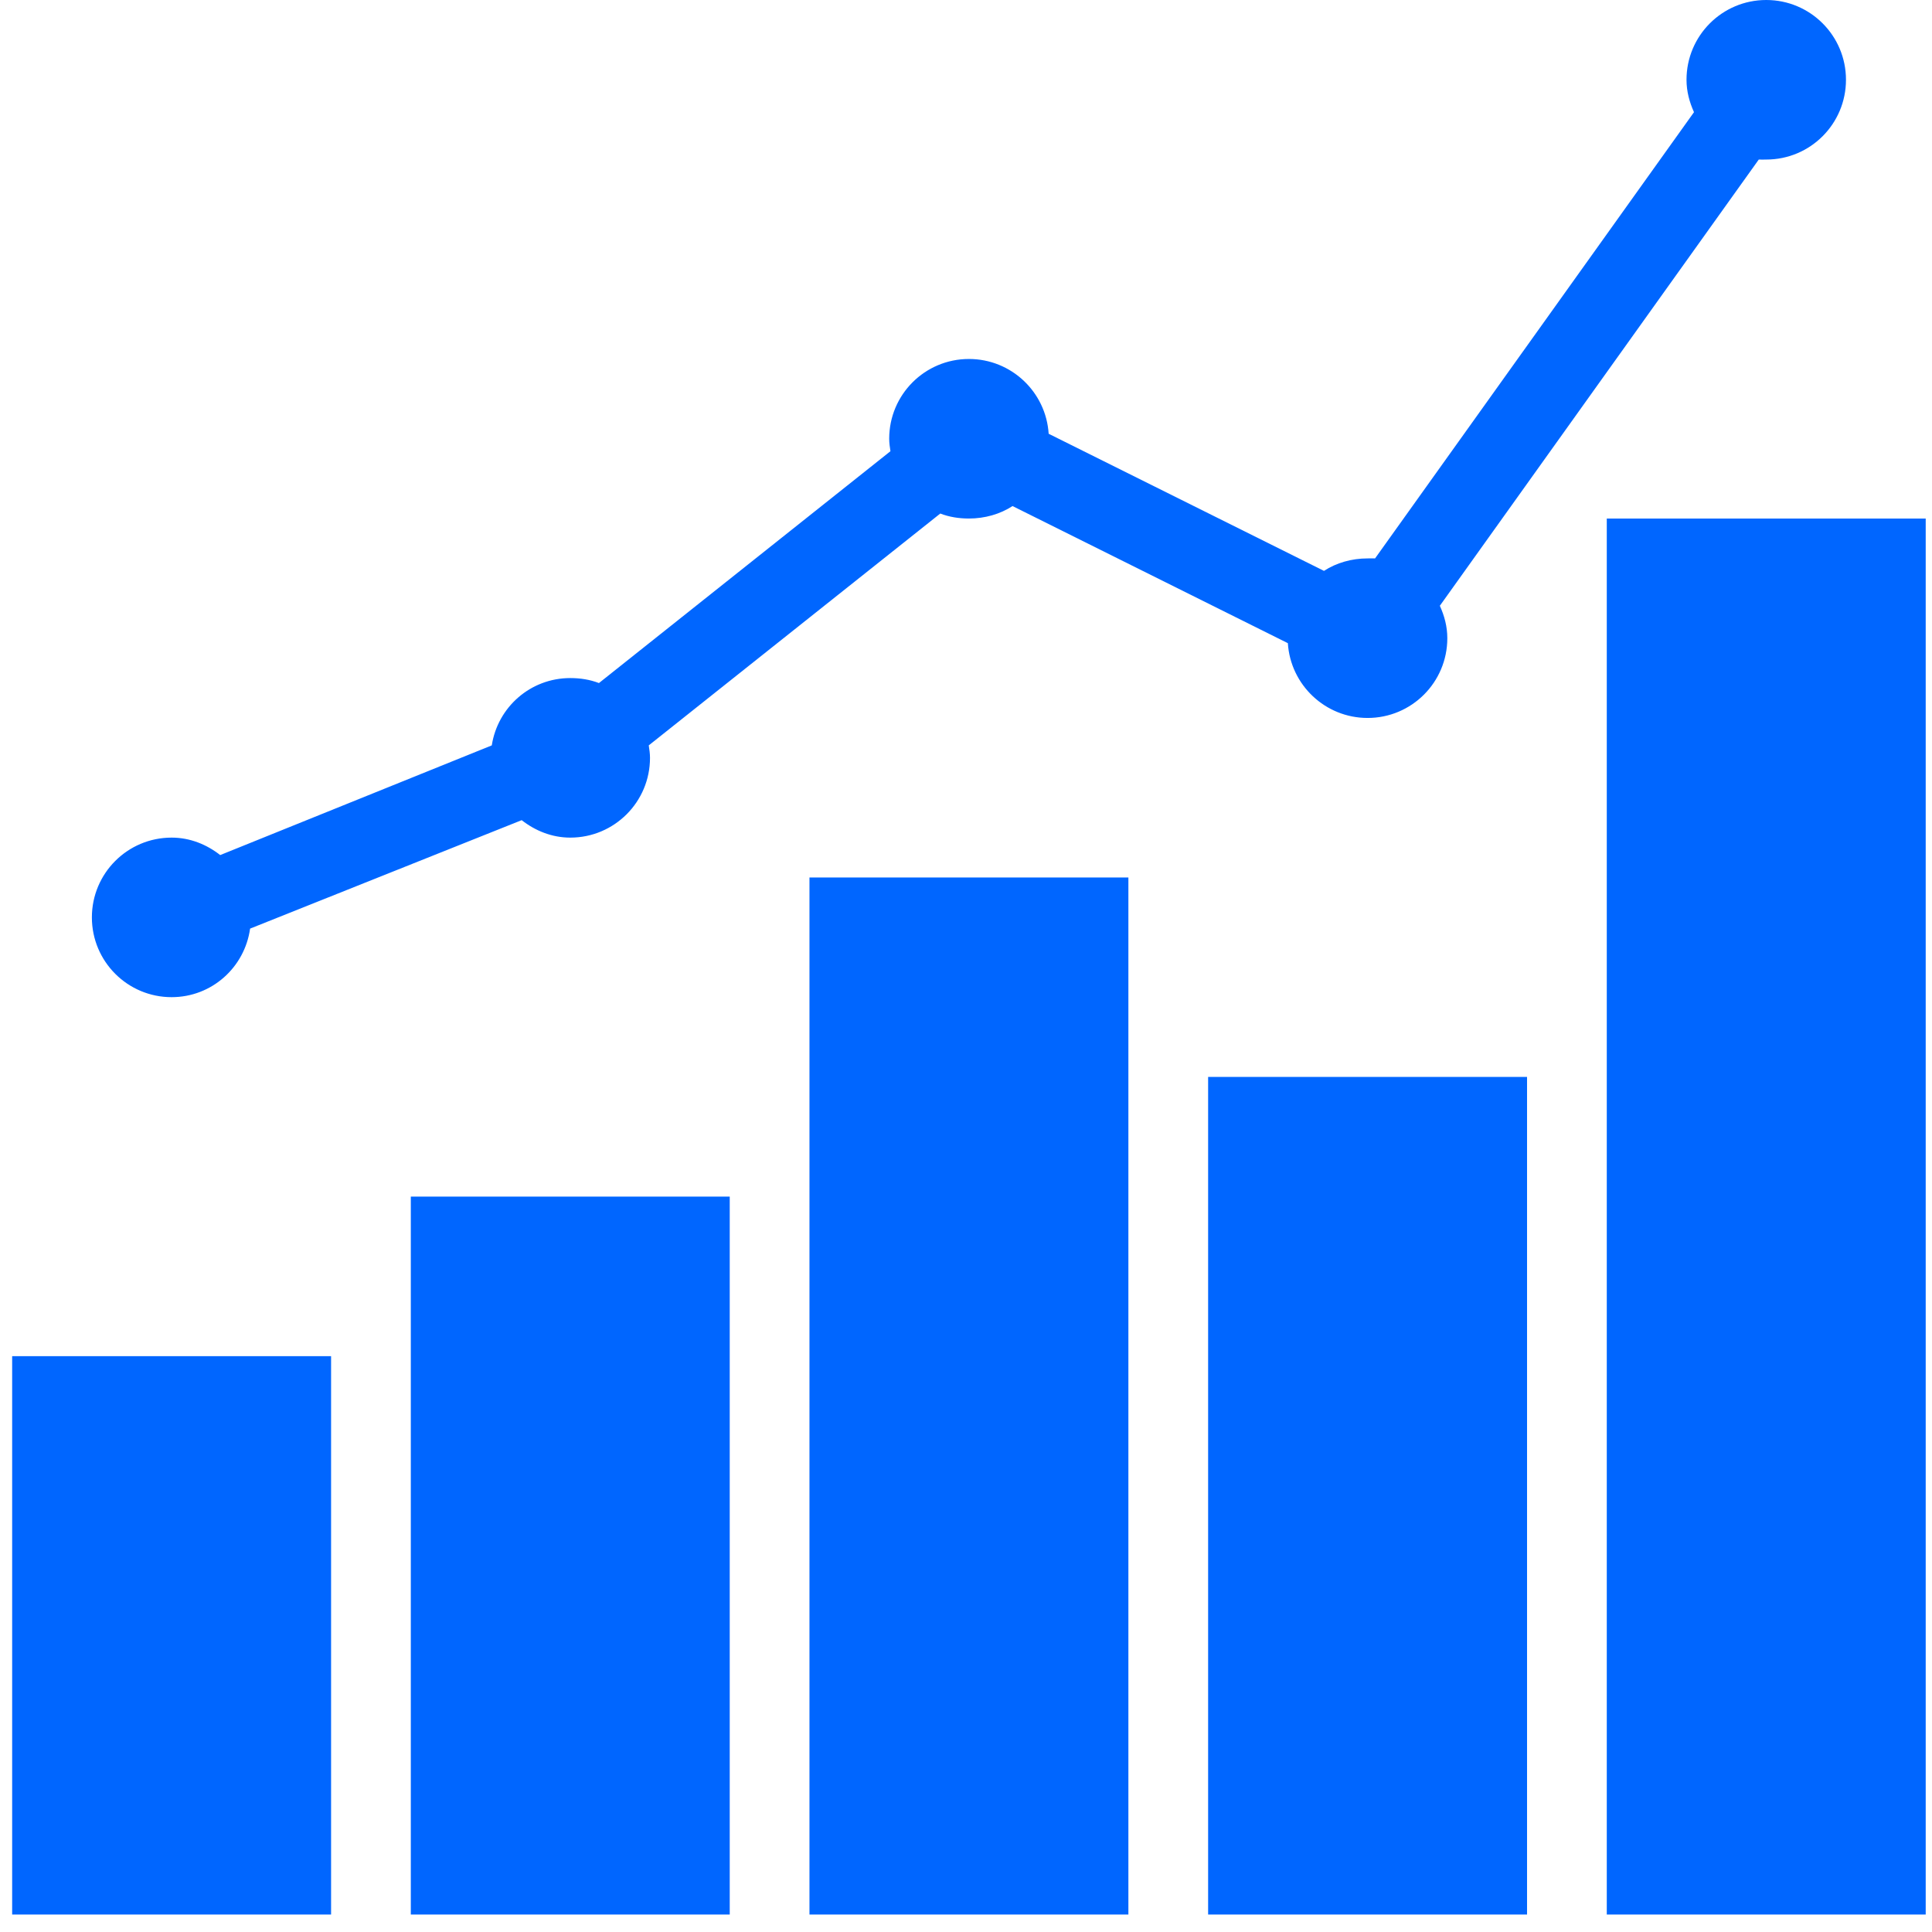 <svg width="93" height="93" viewBox="0 0 93 93" fill="none" xmlns="http://www.w3.org/2000/svg">
<path d="M85.021 0C82.9 0 81.183 1.718 81.183 3.84C81.183 4.402 81.326 4.92 81.543 5.4L66.191 26.88C66.071 26.872 65.951 26.88 65.831 26.88C65.067 26.88 64.332 27.09 63.732 27.48L50.479 20.88C50.352 18.87 48.68 17.28 46.641 17.28C44.52 17.28 42.803 18.997 42.803 21.12C42.803 21.323 42.833 21.525 42.863 21.72L28.831 32.88C28.403 32.715 27.939 32.64 27.451 32.64C25.532 32.64 23.958 34.042 23.673 35.88L10.6 41.16C9.948 40.65 9.146 40.32 8.261 40.32C6.14 40.32 4.423 42.038 4.423 44.16C4.423 46.282 6.14 48 8.261 48C10.195 48 11.777 46.568 12.039 44.7L25.112 39.48C25.765 39.99 26.567 40.32 27.451 40.32C29.573 40.32 31.289 38.602 31.289 36.48C31.289 36.278 31.259 36.075 31.229 35.88L45.262 24.72C45.689 24.885 46.154 24.96 46.641 24.96C47.406 24.96 48.14 24.75 48.74 24.36L61.993 30.96C62.121 32.97 63.792 34.56 65.831 34.56C67.953 34.56 69.669 32.843 69.669 30.72C69.669 30.157 69.527 29.64 69.309 29.16L84.661 7.68C84.781 7.688 84.901 7.68 85.021 7.68C87.143 7.68 88.859 5.963 88.859 3.84C88.859 1.718 87.143 0 85.021 0ZM77.345 24.96V92.16H92.697V24.96H77.345ZM38.965 42.24V92.16H54.317V42.24H38.965ZM58.155 51.84V92.16H73.507V51.84H58.155ZM19.775 57.6V92.16H35.127V57.6H19.775ZM0.585 65.28V92.16H15.937V65.28H0.585Z" fill="#0066FF"/>
</svg>
